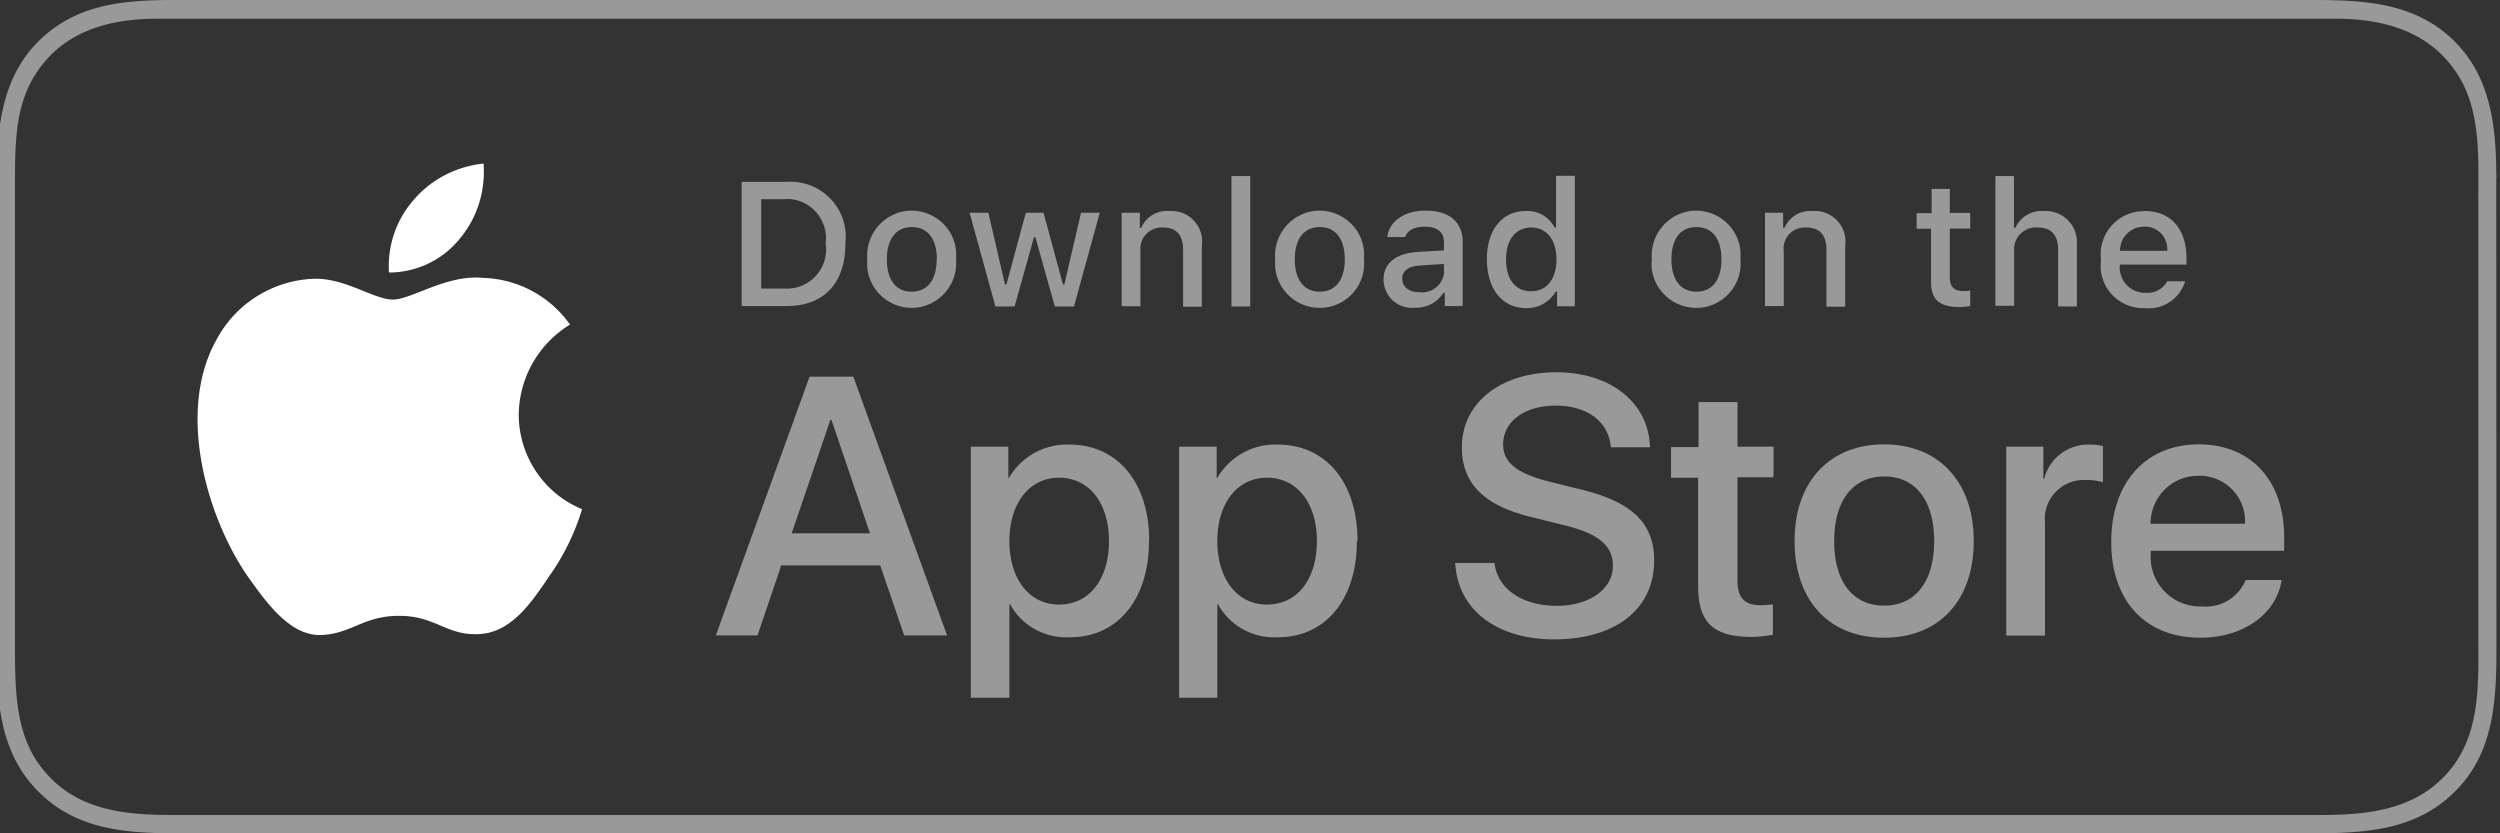 <svg xmlns="http://www.w3.org/2000/svg" width="120" height="40"><rect width="100%" height="100%" fill="#333333" stroke="none"/><path fill="#999" d="M119.82 8.44c0-2.52-.3-5-2.33-6.76C115.46-.07 112.8 0 110.3 0H9.4C6.93 0 4.36-.1 2.33 1.55.16 3.3-.13 5.84-.17 8.45v23.1c.04 2.5.28 4.9 2.25 6.67C4.12 40.08 6.82 40 9.4 40h100.88c2.7 0 5.5.06 7.55-2 2.06-2.03 2-4.85 2-7.54l-.01-22.02c.01-.3.02.37 0 0zm-.86 22.02c0 2.18.14 4.58-1.28 6.4-1.57 2-3.93 2.26-6.3 2.26H8.3c-2.25 0-4.5-.2-6.08-2-1.4-1.56-1.48-3.6-1.5-5.6V8.44C.73 6.7.77 4.9 1.8 3.42 3.08 1.52 5.2.92 7.4.9h104.88c2.13.02 4.2.6 5.5 2.4 1.32 1.8 1.18 4.13 1.18 6.26v20.9zm-76.7-3.32H37.5l-1.14 3.36h-2l4.5-12.42h2.1l4.5 12.42H43.4l-1.15-3.36zM38 25.6h3.76l-1.85-5.45h-.05L38 25.6zm17.15.37c0 2.8-1.5 4.62-3.8 4.62-1.18.06-2.3-.55-2.86-1.58h-.04v4.48H46.6V21.44h1.8v1.5h.03a3.22 3.22 0 0 1 2.9-1.6c2.3 0 3.83 1.8 3.83 4.62l-.01.01zm-1.92 0c0-1.83-.95-3.04-2.4-3.04-1.42 0-2.38 1.23-2.38 3.04 0 1.82.96 3.05 2.38 3.05 1.45 0 2.4-1.2 2.4-3.05zm11.9 0c0 2.8-1.5 4.62-3.8 4.62-1.18.06-2.3-.55-2.86-1.58h-.04v4.48H56.6V21.44h1.8v1.5h.03a3.22 3.22 0 0 1 2.9-1.6c2.3 0 3.83 1.8 3.83 4.62l-.03.01zm-1.92 0c0-1.83-.95-3.04-2.4-3.04-1.42 0-2.38 1.23-2.38 3.04 0 1.82.96 3.05 2.38 3.05 1.45 0 2.4-1.2 2.4-3.05zm8.53 1.07c.14 1.23 1.34 2.04 2.98 2.04 1.57 0 2.7-.8 2.7-1.92 0-.96-.68-1.54-2.3-1.94l-1.6-.4c-2.3-.55-3.35-1.62-3.35-3.35 0-2.14 1.87-3.6 4.53-3.6 2.63 0 4.44 1.47 4.5 3.6h-1.88c-.1-1.24-1.14-2-2.64-2s-2.53.76-2.53 1.86c0 .88.66 1.4 2.26 1.8l1.37.34c2.55.6 3.62 1.63 3.62 3.44 0 2.32-1.85 3.78-4.8 3.78-2.76 0-4.63-1.42-4.75-3.67h1.9l-.01.02zM83.4 19.3v2.14h1.73v1.47H83.4v5c0 .78.35 1.14 1.1 1.14.2 0 .4-.02.6-.04v1.46c-.34.06-.7.1-1.03.1-1.84 0-2.56-.7-2.56-2.44v-5.2h-1.3v-1.47h1.32V19.3h1.87zm2.74 6.67c0-2.85 1.68-4.64 4.3-4.64s4.3 1.8 4.3 4.64c0 2.86-1.67 4.64-4.3 4.64-2.65 0-4.3-1.78-4.3-4.64zm6.7 0c0-1.95-.9-3.1-2.4-3.1s-2.4 1.16-2.4 3.1c0 1.96.9 3.1 2.4 3.1s2.4-1.15 2.4-3.1zm3.46-4.53h1.78v1.54h.04a2.18 2.18 0 0 1 2.18-1.64 2.73 2.73 0 0 1 .64.07v1.74a2.62 2.62 0 0 0-.84-.11c-1.03-.04-1.9.75-1.95 1.8l.01.3v5.37H96.3v-9.06zm13.22 6.4c-.25 1.64-1.85 2.77-3.9 2.77-2.64 0-4.28-1.76-4.28-4.6s1.65-4.68 4.2-4.68c2.5 0 4.1 1.72 4.1 4.47v.64h-6.4v.1a2.37 2.37 0 0 0 2.15 2.56c.1.01.2.01.3.01.9.08 1.76-.43 2.1-1.27h1.73zm-6.3-2.7h4.54c.07-1.2-.85-2.23-2.06-2.3h-.17c-1.25-.02-2.28 1-2.3 2.24v.04l-.01.02zM37.76 8.73c1.46-.1 2.73 1 2.83 2.44a3.01 3.01 0 0 1-.01.52c0 1.9-1.03 3-2.82 3H35.6V8.73h2.16zm-1.23 5.12h1.13a1.88 1.88 0 0 0 1.99-1.76 1.79 1.79 0 0 0-.02-.4c.14-1.03-.58-1.98-1.6-2.12-.12-.02-.24-.02-.36-.01h-1.13v4.28l-.01.01zm5.1-1.4a2.16 2.16 0 0 1 1.93-2.33c1.18-.1 2.22.75 2.33 1.92a2.67 2.67 0 0 1 0 .4c.1 1.17-.75 2.2-1.92 2.33-1.18.1-2.22-.74-2.34-1.92a2.67 2.67 0 0 1 0-.4zm3.34 0c0-.98-.44-1.55-1.2-1.55s-1.2.57-1.2 1.55S43 14 43.76 14s1.2-.57 1.2-1.55h.01zm6.58 2.26h-.92l-.93-3.32h-.07l-.93 3.32h-.92l-1.24-4.5h.9l.8 3.44h.07l.93-3.44h.85l.93 3.44h.07l.8-3.44h.9l-1.24 4.5zm2.3-4.5h.86v.72h.07a1.34 1.34 0 0 1 1.35-.8c.8-.06 1.5.54 1.57 1.34.01.1 0 .23-.01.33v2.92h-.9V12c0-.72-.32-1.08-.97-1.08-.57-.03-1.06.4-1.08.98v2.8h-.9v-4.5h.01zm5.26-1.76h.9v6.26h-.9V8.45zm2.1 4a2.16 2.16 0 0 1 1.93-2.33c1.18-.1 2.22.75 2.33 1.92a2.67 2.67 0 0 1 0 .4c.12 1.17-.75 2.22-1.92 2.33-1.18.1-2.22-.74-2.34-1.92a2.67 2.67 0 0 1 0-.4zm3.34 0c0-.98-.44-1.55-1.2-1.55s-1.2.57-1.2 1.55.44 1.55 1.2 1.55 1.2-.57 1.2-1.55zm1.86.98c0-.8.6-1.28 1.68-1.34l1.22-.07v-.4c0-.48-.32-.74-.92-.74-.5 0-.84.18-.94.5h-.86c.1-.77.82-1.27 1.85-1.27 1.13 0 1.77.56 1.77 1.5v3.08h-.86v-.63h-.07a1.54 1.54 0 0 1-1.36.71 1.36 1.36 0 0 1-1.5-1.2c-.01-.07-.01-.1-.01-.16v.02zm2.9-.38v-.38l-1.1.07c-.62.04-.9.25-.9.65s.35.64.84.64c.6.06 1.1-.37 1.17-.95-.01-.01-.01-.02-.01-.03zm2.06-.6c0-1.42.73-2.32 1.87-2.32a1.46 1.46 0 0 1 1.38.79h.07V8.44h.9v6.26h-.85V14h-.07a1.59 1.59 0 0 1-1.42.79c-1.14-.01-1.87-.9-1.88-2.34zm.92 0c0 .96.45 1.53 1.2 1.53s1.22-.58 1.22-1.53c0-.94-.47-1.53-1.22-1.53-.75.01-1.2.6-1.2 1.53zm7 0a2.16 2.16 0 0 1 1.92-2.33c1.18-.1 2.22.75 2.33 1.92a2.67 2.67 0 0 1 0 .4c.12 1.17-.75 2.22-1.92 2.33-1.18.1-2.22-.74-2.34-1.92-.01-.14-.01-.27.01-.4v.01zm3.34 0c0-.98-.44-1.55-1.2-1.55-.78 0-1.2.57-1.2 1.55s.44 1.55 1.2 1.55 1.2-.57 1.2-1.55zm2.1-2.24h.86v.72h.07a1.34 1.34 0 0 1 1.35-.8c.8-.06 1.5.54 1.57 1.34.01.1 0 .23-.01.33v2.92h-.9V12c0-.72-.32-1.08-.98-1.08-.57-.03-1.06.4-1.08.98 0 .05 0 .1.01.16v2.63h-.9v-4.5h.01zm8.86-1.13v1.14h.98v.75h-.98v2.32c0 .47.2.68.64.68.1 0 .23-.01.34-.02v.74c-.16.03-.32.04-.48.05-1 0-1.4-.35-1.4-1.22v-2.54H92v-.75h.72V9.07h.9l-.03.01zm2.2-.63h.88v2.48h.07c.24-.53.8-.85 1.38-.8.82-.04 1.52.58 1.57 1.4v3.18h-.9V12c0-.72-.33-1.08-.97-1.08-.58-.05-1.1.38-1.14.96v2.8h-.9V8.44l.01.01zm9.1 5.04a1.83 1.83 0 0 1-1.96 1.3c-1.13.03-2.07-.85-2.1-1.98h0c0-.1 0-.22.02-.33-.15-1.14.65-2.18 1.8-2.33l.3-.02c1.25 0 2 .86 2 2.27v.3h-3.2v.05c-.05.66.44 1.24 1.1 1.3h.1c.44.05.86-.16 1.08-.55h.87v.01zm-3.14-1.45h2.28c.04-.6-.4-1.12-1-1.16h-.1c-.64-.01-1.16.5-1.17 1.14.01 0 .01.01.01.02h-.02z"/><path fill="#fff" d="M24.9 19.9c.02-1.77.95-3.4 2.46-4.32a5.29 5.29 0 0 0-4.16-2.24c-1.75-.18-3.45 1.04-4.34 1.04-.9 0-2.28-1.03-3.76-1-1.95.06-3.72 1.14-4.66 2.84-2.02 3.48-.5 8.6 1.42 11.4.97 1.38 2.1 2.92 3.57 2.86 1.45-.06 2-.92 3.73-.92s2.24.92 3.74.88c1.55-.02 2.53-1.38 3.46-2.78.7-.98 1.23-2.07 1.58-3.22-1.84-.75-3.04-2.56-3.04-4.54zm-2.85-8.42c.85-1 1.26-2.3 1.16-3.63-1.3.14-2.5.75-3.34 1.73-.85.96-1.28 2.22-1.2 3.5a4.36 4.36 0 0 0 3.38-1.6z"/></svg>